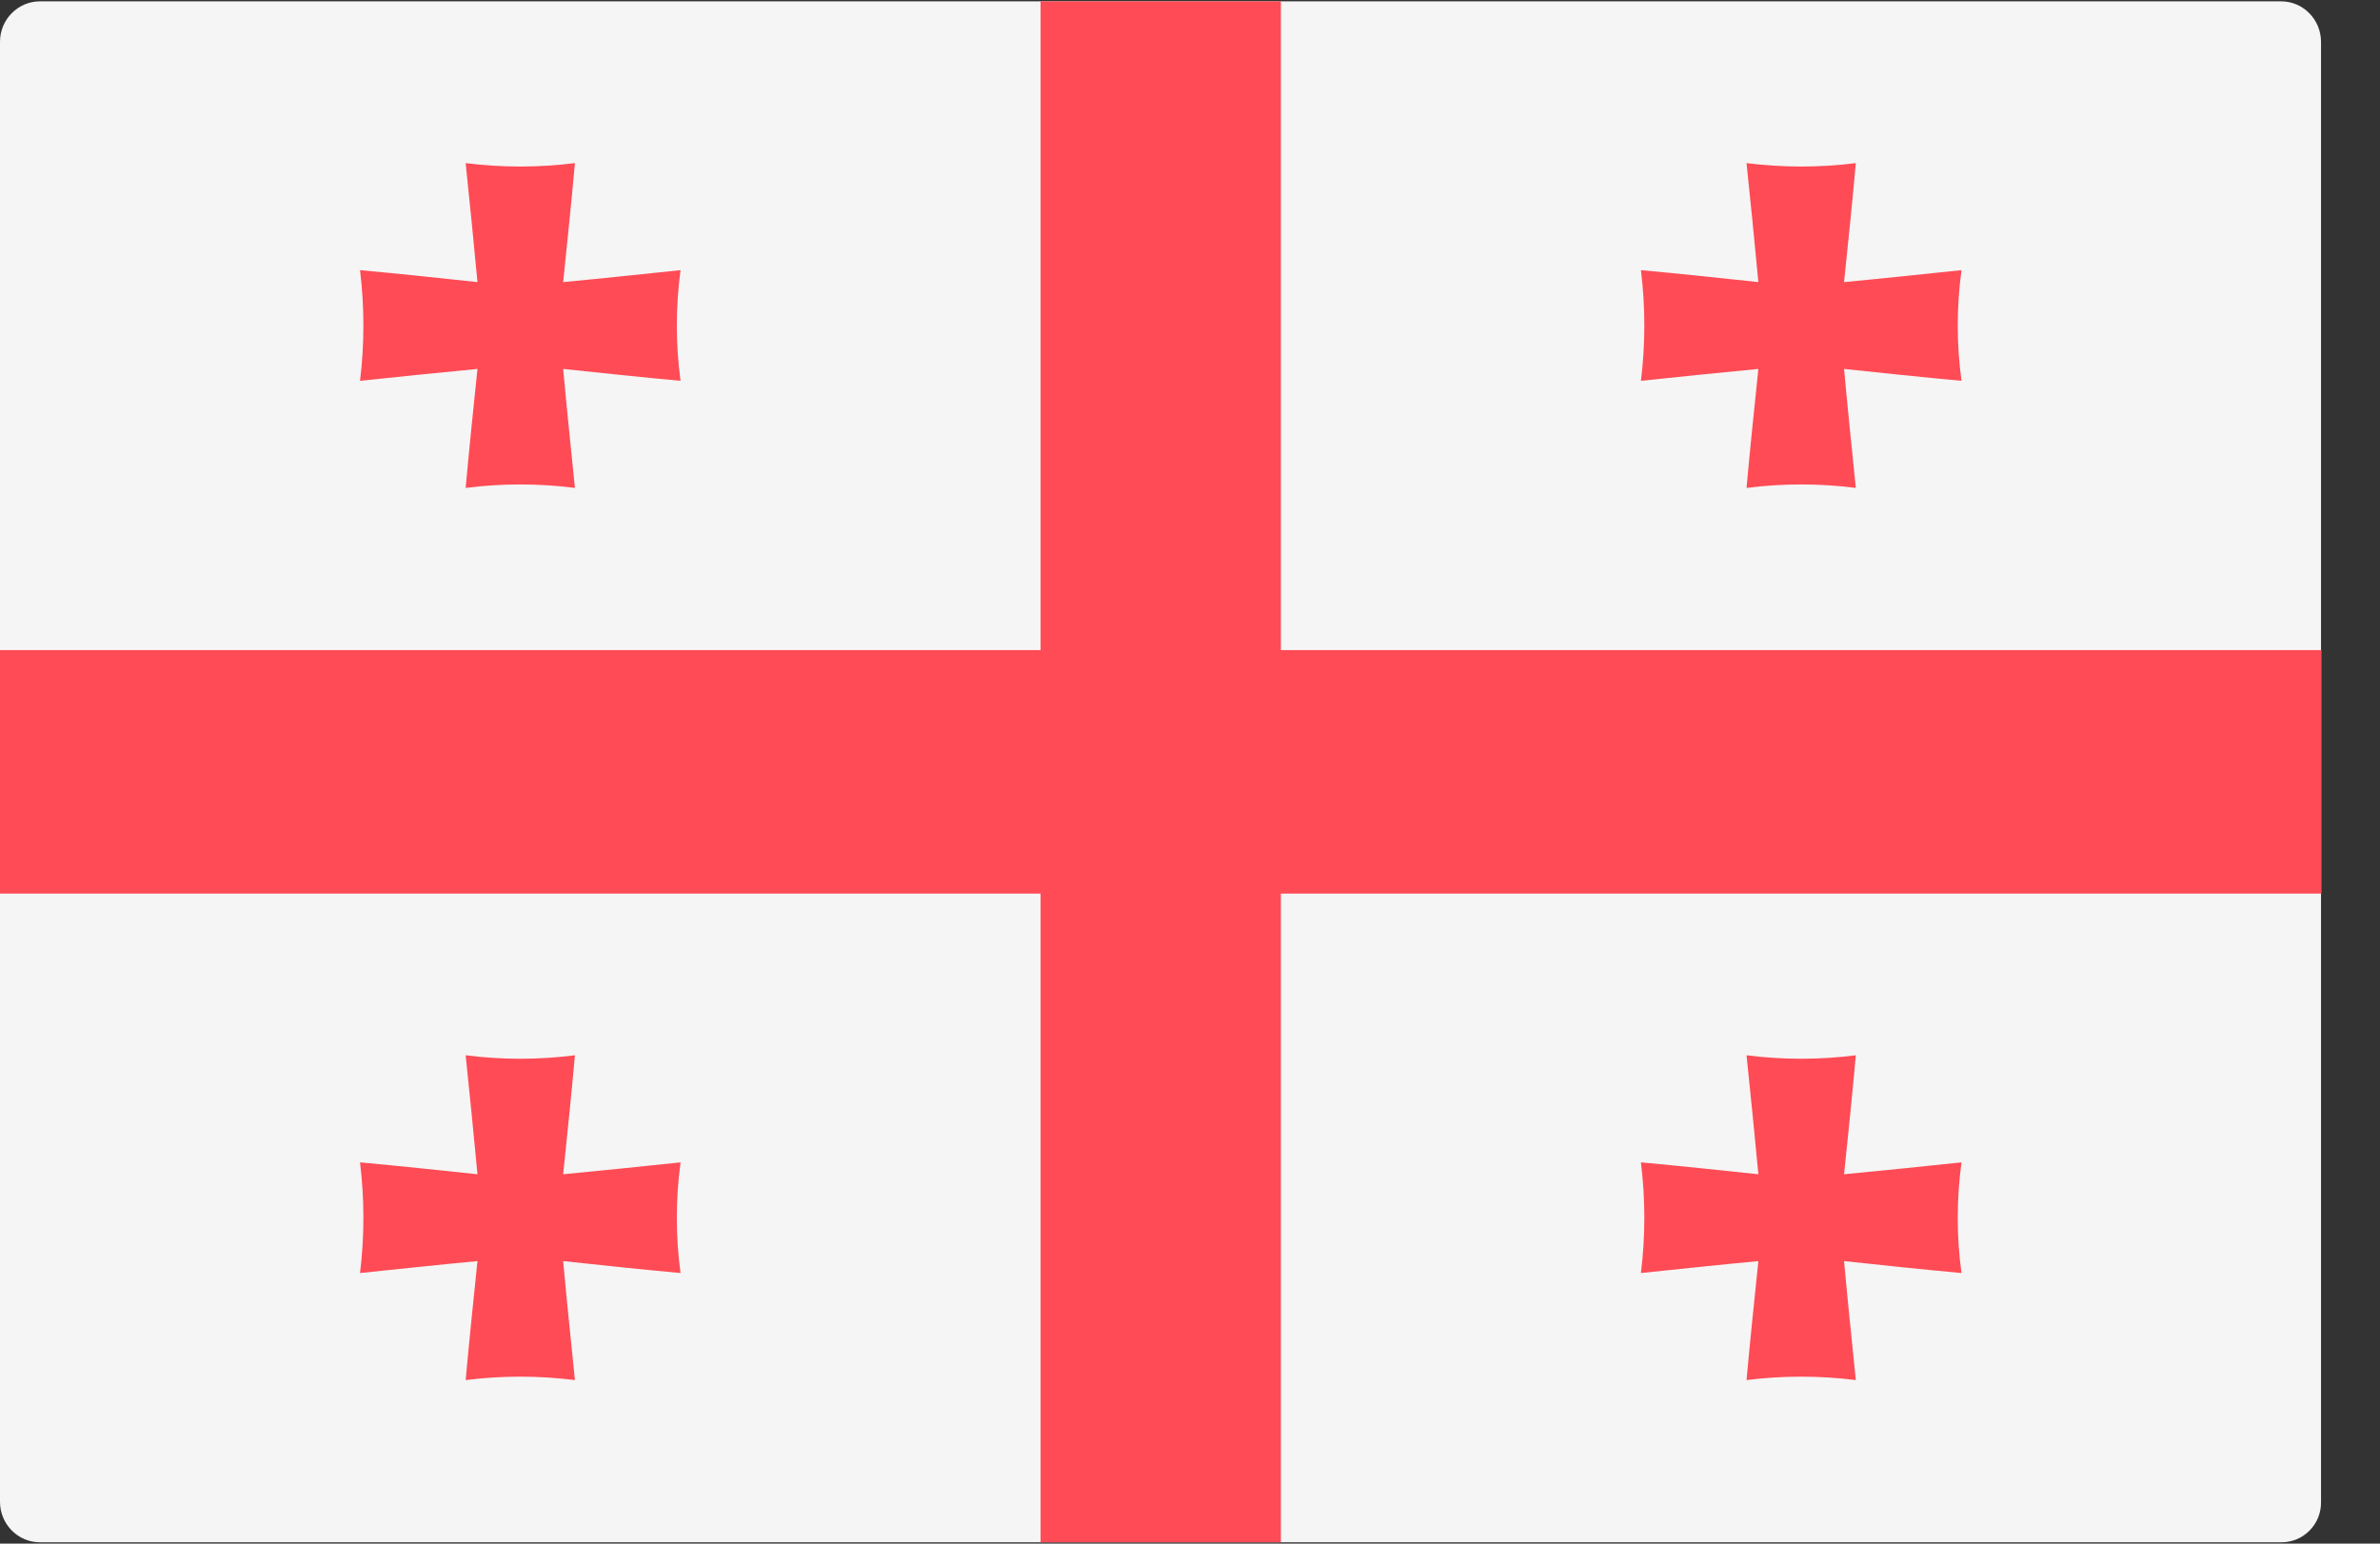 <svg xmlns="http://www.w3.org/2000/svg" fill="none" viewBox="0 0 37 24"><rect x="0" y="0" width="37" height="24" fill="#333333" stroke="none"/><path fill="#F5F5F5" d="M35.47 23.979H0.62C0.275 23.979 0 23.693 0 23.35V0.65C0 0.3 0.282 0.021 0.62 0.021H35.463C35.808 0.021 36.083 0.307 36.083 0.65V23.35C36.09 23.7 35.808 23.979 35.47 23.979Z"/><path fill="#FF4B55" d="M36.09 10.107H19.913V.021H16.177V10.107H0V13.893H16.177V23.979H19.913V13.893H36.09V10.107zM10.58 4.2C9.967 4.264 9.361 4.329 8.755 4.386 8.818 3.771 8.882 3.164 8.938 2.536 8.374 2.607 7.803 2.607 7.239 2.536 7.303 3.157 7.366 3.771 7.423 4.386 6.816 4.321 6.217 4.257 5.597 4.2 5.667 4.771 5.667 5.35 5.597 5.921 6.21 5.857 6.816 5.793 7.423 5.736 7.359 6.35 7.296 6.957 7.239 7.586 7.803 7.514 8.374 7.514 8.938 7.586 8.875 6.964 8.811 6.35 8.755 5.736 9.361 5.8 9.96 5.864 10.58 5.921 10.503 5.35 10.503 4.779 10.58 4.2zM30.494 4.2C29.88 4.264 29.274 4.329 28.668 4.386 28.732 3.771 28.795 3.164 28.851 2.536 28.287 2.607 27.716 2.607 27.152 2.536 27.216 3.157 27.279 3.771 27.336 4.386 26.73 4.321 26.13 4.257 25.51 4.2 25.581 4.771 25.581 5.35 25.51 5.921 26.123 5.857 26.73 5.793 27.336 5.736 27.272 6.35 27.209 6.957 27.152 7.586 27.716 7.514 28.287 7.514 28.851 7.586 28.788 6.964 28.724 6.35 28.668 5.736 29.274 5.8 29.873 5.864 30.494 5.921 30.416 5.35 30.416 4.779 30.494 4.2zM10.58 18.072C9.967 18.136 9.361 18.2 8.755 18.257 8.818 17.643 8.882 17.036 8.938 16.407 8.374 16.479 7.803 16.479 7.239 16.407 7.303 17.029 7.366 17.643 7.423 18.257 6.816 18.193 6.217 18.129 5.597 18.072 5.667 18.643 5.667 19.221 5.597 19.793 6.21 19.729 6.816 19.664 7.423 19.607 7.359 20.221 7.296 20.829 7.239 21.457 7.803 21.386 8.374 21.386 8.938 21.457 8.875 20.836 8.811 20.221 8.755 19.607 9.361 19.672 9.96 19.736 10.58 19.793 10.503 19.229 10.503 18.65 10.58 18.072zM30.494 18.072C29.88 18.136 29.274 18.2 28.668 18.257 28.732 17.643 28.795 17.036 28.851 16.407 28.287 16.479 27.716 16.479 27.152 16.407 27.216 17.029 27.279 17.643 27.336 18.257 26.73 18.193 26.13 18.129 25.51 18.072 25.581 18.643 25.581 19.221 25.51 19.793 26.123 19.729 26.73 19.664 27.336 19.607 27.272 20.221 27.209 20.829 27.152 21.457 27.716 21.386 28.287 21.386 28.851 21.457 28.788 20.836 28.724 20.221 28.668 19.607 29.274 19.672 29.873 19.736 30.494 19.793 30.416 19.229 30.416 18.65 30.494 18.072z"/></svg>